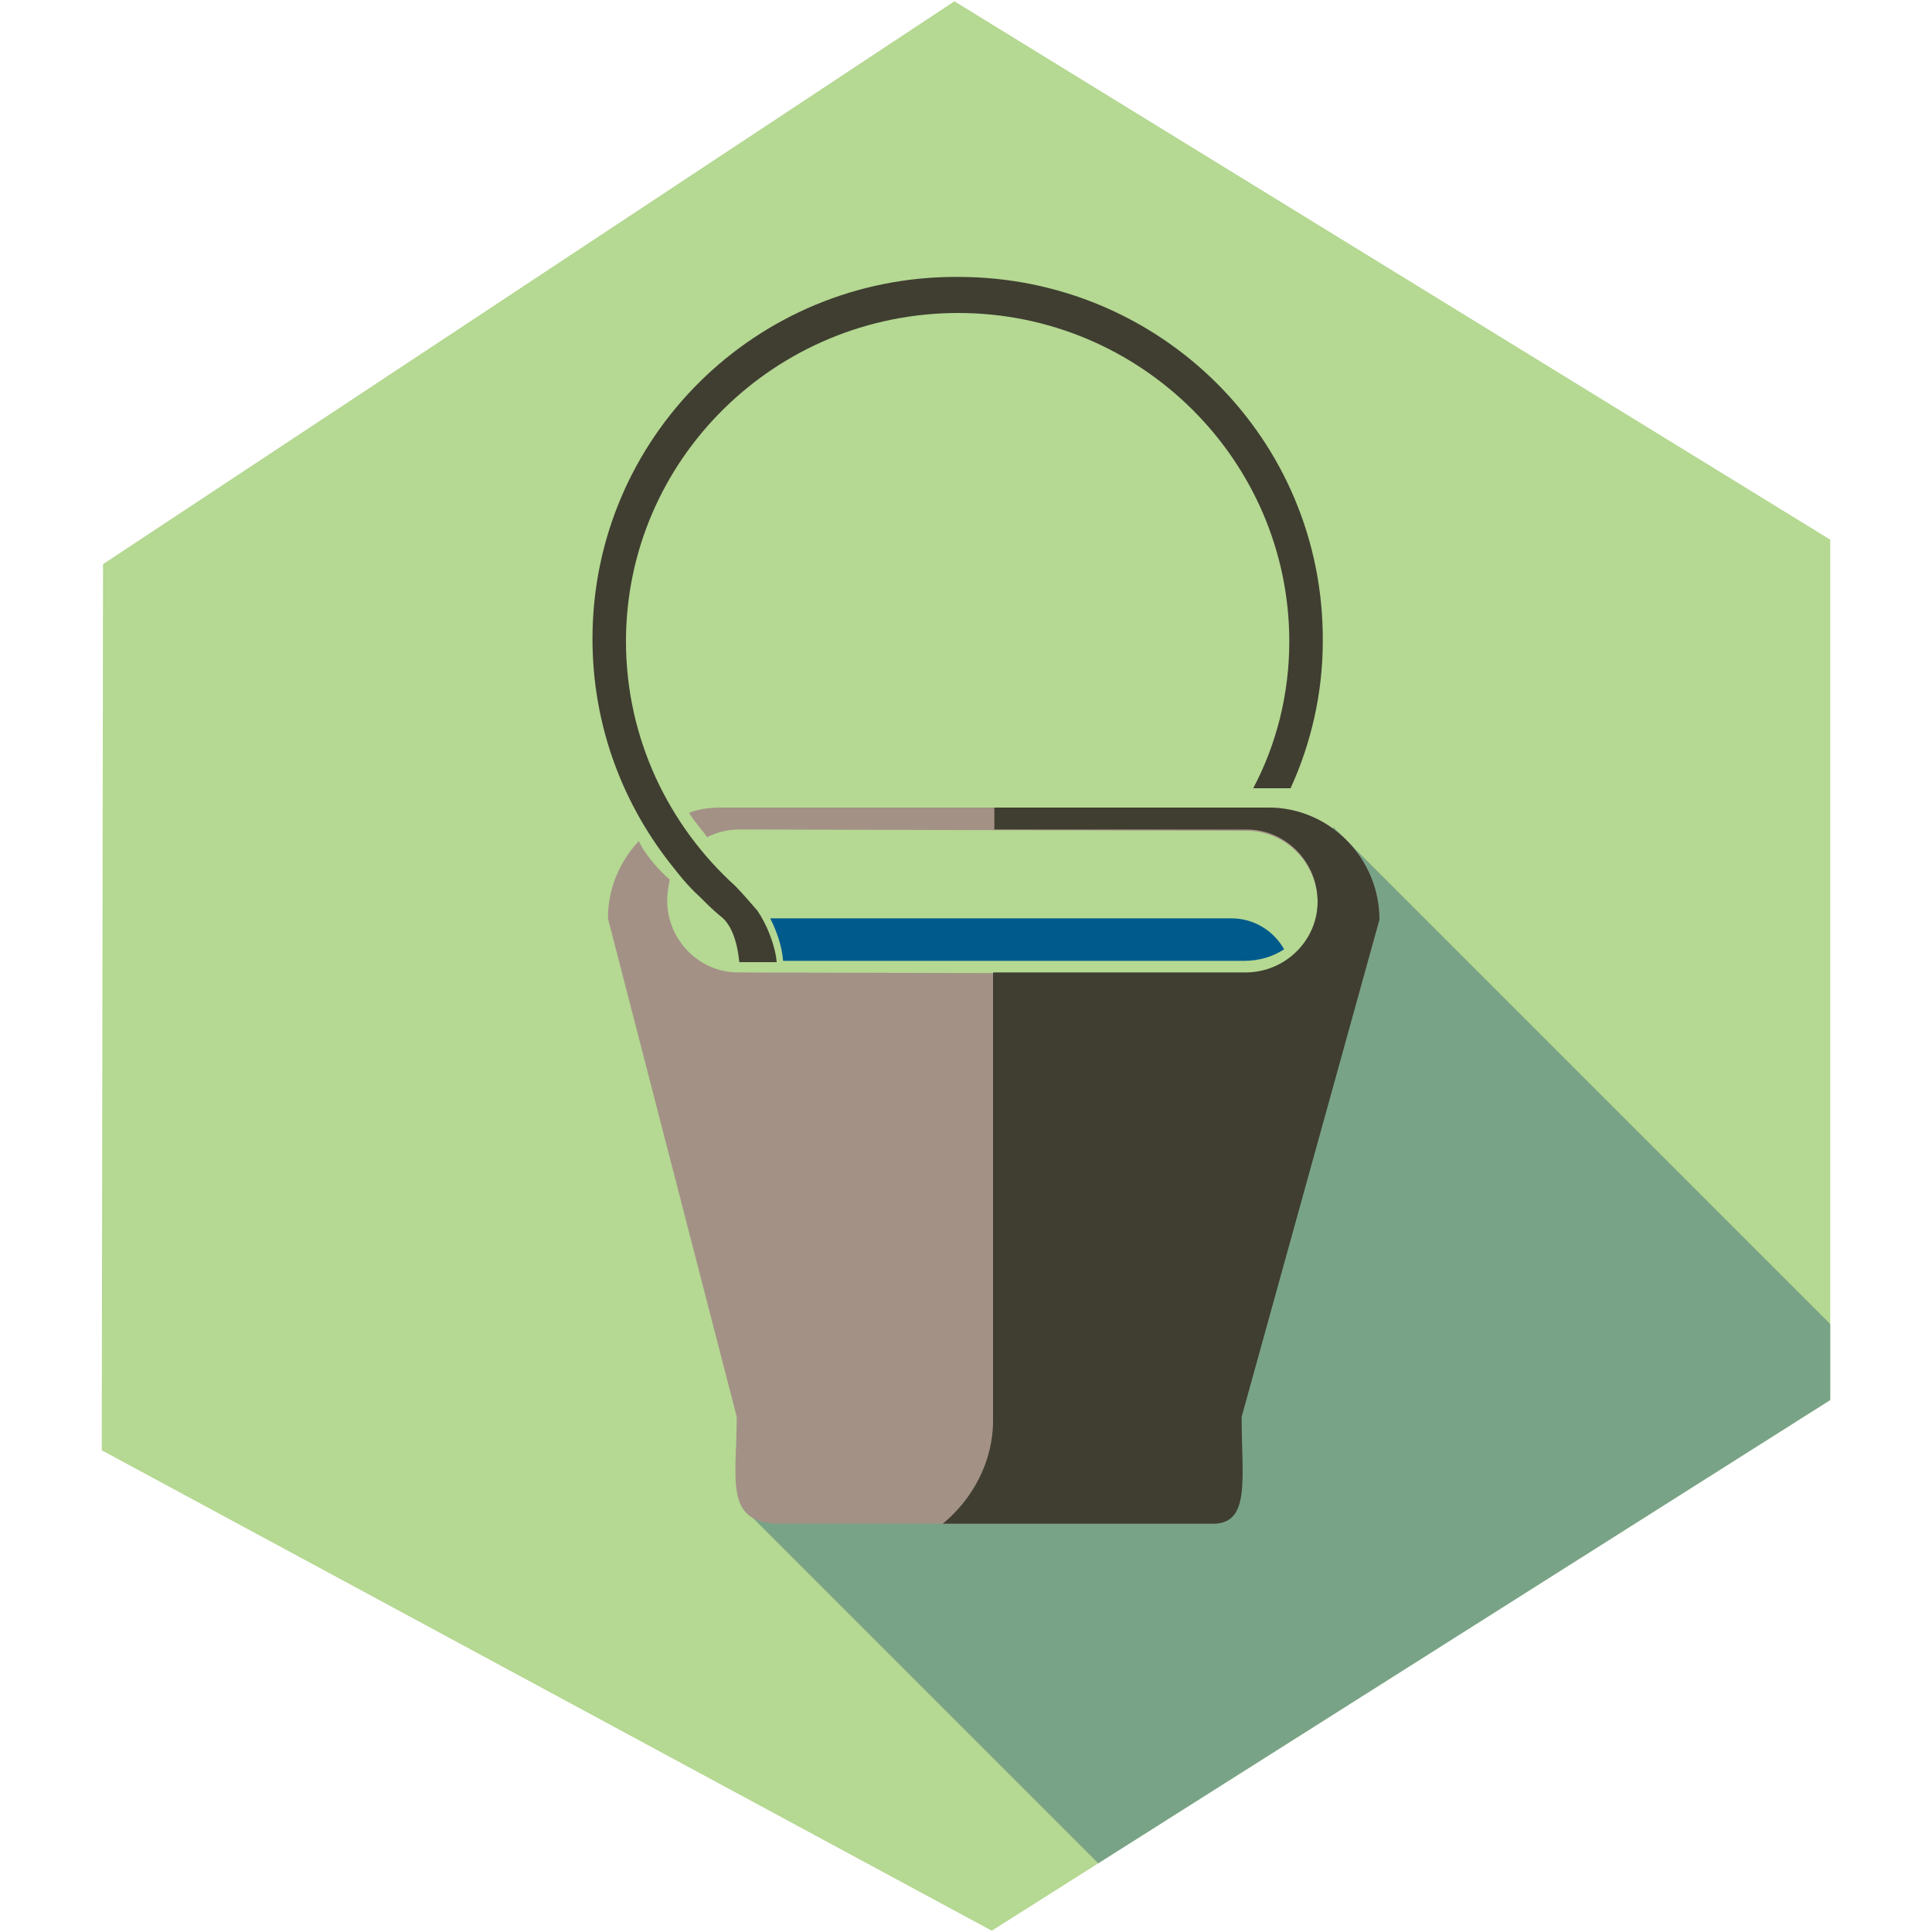 <?xml version="1.0" encoding="utf-8"?>
<!-- Generator: Adobe Illustrator 20.1.0, SVG Export Plug-In . SVG Version: 6.00 Build 0)  -->
<svg version="1.1" id="Layer_1" xmlns="http://www.w3.org/2000/svg" xmlns:xlink="http://www.w3.org/1999/xlink" x="0px" y="0px"
	 viewBox="0 0 150 150" style="enable-background:new 0 0 150 150;" xml:space="preserve">
<style type="text/css">
	.st0{clip-path:url(#SVGID_2_);fill:#B5D892;}
	.st1{opacity:0.48;clip-path:url(#SVGID_2_);fill:#39687A;}
	.st2{clip-path:url(#SVGID_2_);}
	.st3{fill:#3F3E31;}
	.st4{fill:#A39186;}
	.st5{fill:#005B8C;}
	.st6{fill:#B5D892;}
	.st7{fill:#009ADE;}
	.st8{fill:#DEECF8;}
	.st9{fill:#BBDAF3;}
	.st10{fill:none;stroke:#58595B;stroke-width:0.283;stroke-miterlimit:10;}
	.st11{fill:#A6A8AB;}
	.st12{fill:#58595B;}
	.st13{clip-path:url(#SVGID_4_);fill:#B5D892;}
	.st14{clip-path:url(#SVGID_4_);}
	.st15{opacity:0.3;fill:#39687A;}
	.st16{fill:#158347;}
	.st17{fill:#DFECF9;}
	.st18{fill:#ABD592;}
	.st19{fill:#8BC53F;}
	.st20{fill:#A39186;stroke:#F1F1F2;stroke-miterlimit:10;}
	.st21{fill:#654011;}
	.st22{fill:#3F3E31;stroke:#F1F1F2;stroke-miterlimit:10;}
	.st23{fill:none;stroke:#F1F1F2;stroke-miterlimit:10;}
	.st24{fill:#E1B969;stroke:#F1F1F2;stroke-miterlimit:10;}
</style>
<g>
	<defs>
		<polygon id="SVGID_1_" points="8,43.8 74.1,0.1 142.1,41.9 142.1,108.7 77,149.9 7.9,112.6 		"/>
	</defs>
	<clipPath id="SVGID_2_">
		<use xlink:href="#SVGID_1_"  style="overflow:visible;"/>
	</clipPath>
	<polygon class="st0" points="8,43.8 74.1,0.1 142.1,41.9 142.1,108.7 77,149.9 7.9,112.6 	"/>
	<polygon class="st1" points="149.3,110 100,159.4 58.1,117.5 61.9,114.8 69.8,109.9 103.2,73.6 103.5,64.2 	"/>
	<g class="st2">
		<path class="st3" d="M74.4,21.5C58.7,21.4,46,34,46,49.6c0,6.8,2.4,13,6.4,17.9c0,0,0.9,1.2,1.9,2.1c0.5,0.5,1,1,1.6,1.5
			c0.7,0.5,1.3,1.6,1.5,3.6l2.9,0c-0.1-1.3-0.8-3-1.5-4c0,0-1.2-1.4-1.7-1.9c-5.2-4.7-8.5-11.5-8.5-19c0-14.1,11.6-25.5,25.8-25.5
			s25.7,11.5,25.7,25.5c0,4.1-1,8-2.8,11.4l2.9,0c1.6-3.5,2.5-7.4,2.5-11.4C102.8,34.1,90.1,21.5,74.4,21.5z"/>
		<path class="st4" d="M107.1,71.4c0-4.8-3.9-8.7-8.6-8.7L56,62.7c-0.9,0-1.7,0.1-2.5,0.4c0.4,0.7,1,1.3,1.4,1.9
			c0.8-0.4,1.6-0.6,2.5-0.6l39.4,0.1c3,0,5.5,2.5,5.5,5.6c0,3-2.5,5.5-5.6,5.5l-39.4-0.1c-3,0-5.5-2.5-5.5-5.6
			c0-0.5,0.1-1.1,0.2-1.6c-0.8-0.7-1.9-1.9-2.4-3c-1.5,1.6-2.4,3.7-2.4,6l10,38.7c0,4.8-1,8.2,3.2,8.3l33.8,0
			c2.8-0.1,2.1-3.6,2.1-8.3L107.1,71.4z"/>
		<path class="st3" d="M107.1,71.4c0-4.8-3.9-8.7-8.6-8.7l-21.3,0v1.7l19.6,0c3,0,5.5,2.5,5.5,5.6c0,3-2.5,5.5-5.6,5.5l-19.6,0v34.8
			c0,3.2-1.6,6.1-3.9,8l21.1,0c2.8-0.1,2.1-3.6,2.1-8.3L107.1,71.4z"/>
		<g>
			<path class="st5" d="M86.3,74.6l10.3,0c1.1,0,2.2-0.3,3.1-0.9c-0.8-1.4-2.3-2.4-4.1-2.4H59.8c0.5,1,0.9,2.1,1,3.3L86.3,74.6"/>
		</g>
	</g>
</g>
</svg>
